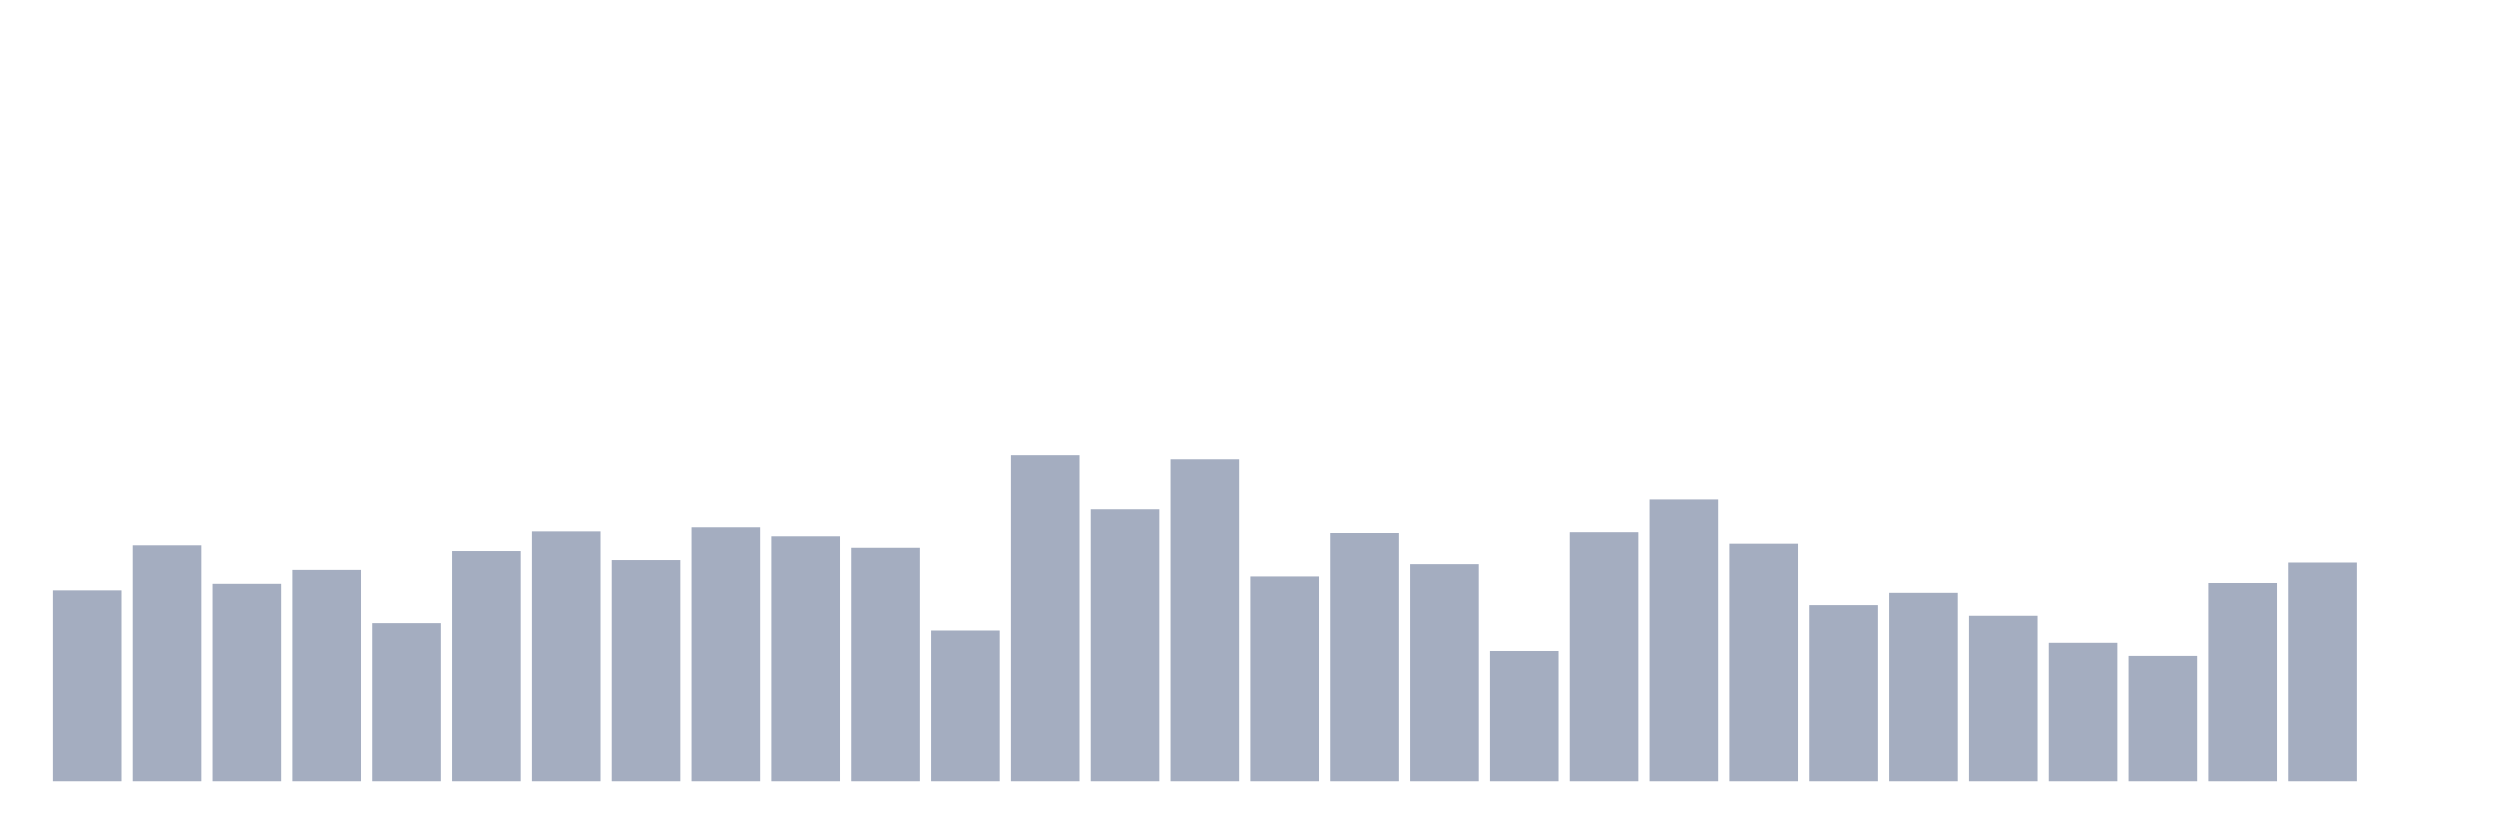 <svg xmlns="http://www.w3.org/2000/svg" viewBox="0 0 480 160"><g transform="translate(10,10)"><rect class="bar" x="0.153" width="13.175" y="103.348" height="36.652" fill="rgb(164,173,192)"></rect><rect class="bar" x="15.482" width="13.175" y="94.697" height="45.303" fill="rgb(164,173,192)"></rect><rect class="bar" x="30.81" width="13.175" y="102.09" height="37.91" fill="rgb(164,173,192)"></rect><rect class="bar" x="46.138" width="13.175" y="99.416" height="40.584" fill="rgb(164,173,192)"></rect><rect class="bar" x="61.466" width="13.175" y="109.64" height="30.36" fill="rgb(164,173,192)"></rect><rect class="bar" x="76.794" width="13.175" y="95.798" height="44.202" fill="rgb(164,173,192)"></rect><rect class="bar" x="92.123" width="13.175" y="92.022" height="47.978" fill="rgb(164,173,192)"></rect><rect class="bar" x="107.451" width="13.175" y="97.528" height="42.472" fill="rgb(164,173,192)"></rect><rect class="bar" x="122.779" width="13.175" y="91.236" height="48.764" fill="rgb(164,173,192)"></rect><rect class="bar" x="138.107" width="13.175" y="92.966" height="47.034" fill="rgb(164,173,192)"></rect><rect class="bar" x="153.436" width="13.175" y="95.169" height="44.831" fill="rgb(164,173,192)"></rect><rect class="bar" x="168.764" width="13.175" y="111.056" height="28.944" fill="rgb(164,173,192)"></rect><rect class="bar" x="184.092" width="13.175" y="77.393" height="62.607" fill="rgb(164,173,192)"></rect><rect class="bar" x="199.42" width="13.175" y="87.775" height="52.225" fill="rgb(164,173,192)"></rect><rect class="bar" x="214.748" width="13.175" y="78.18" height="61.82" fill="rgb(164,173,192)"></rect><rect class="bar" x="230.077" width="13.175" y="100.674" height="39.326" fill="rgb(164,173,192)"></rect><rect class="bar" x="245.405" width="13.175" y="92.337" height="47.663" fill="rgb(164,173,192)"></rect><rect class="bar" x="260.733" width="13.175" y="98.315" height="41.685" fill="rgb(164,173,192)"></rect><rect class="bar" x="276.061" width="13.175" y="114.989" height="25.011" fill="rgb(164,173,192)"></rect><rect class="bar" x="291.39" width="13.175" y="92.18" height="47.82" fill="rgb(164,173,192)"></rect><rect class="bar" x="306.718" width="13.175" y="85.888" height="54.112" fill="rgb(164,173,192)"></rect><rect class="bar" x="322.046" width="13.175" y="94.382" height="45.618" fill="rgb(164,173,192)"></rect><rect class="bar" x="337.374" width="13.175" y="106.18" height="33.82" fill="rgb(164,173,192)"></rect><rect class="bar" x="352.702" width="13.175" y="103.82" height="36.18" fill="rgb(164,173,192)"></rect><rect class="bar" x="368.031" width="13.175" y="108.225" height="31.775" fill="rgb(164,173,192)"></rect><rect class="bar" x="383.359" width="13.175" y="113.416" height="26.584" fill="rgb(164,173,192)"></rect><rect class="bar" x="398.687" width="13.175" y="115.933" height="24.067" fill="rgb(164,173,192)"></rect><rect class="bar" x="414.015" width="13.175" y="101.933" height="38.067" fill="rgb(164,173,192)"></rect><rect class="bar" x="429.344" width="13.175" y="98" height="42" fill="rgb(164,173,192)"></rect><rect class="bar" x="444.672" width="13.175" y="140" height="0" fill="rgb(164,173,192)"></rect></g></svg>